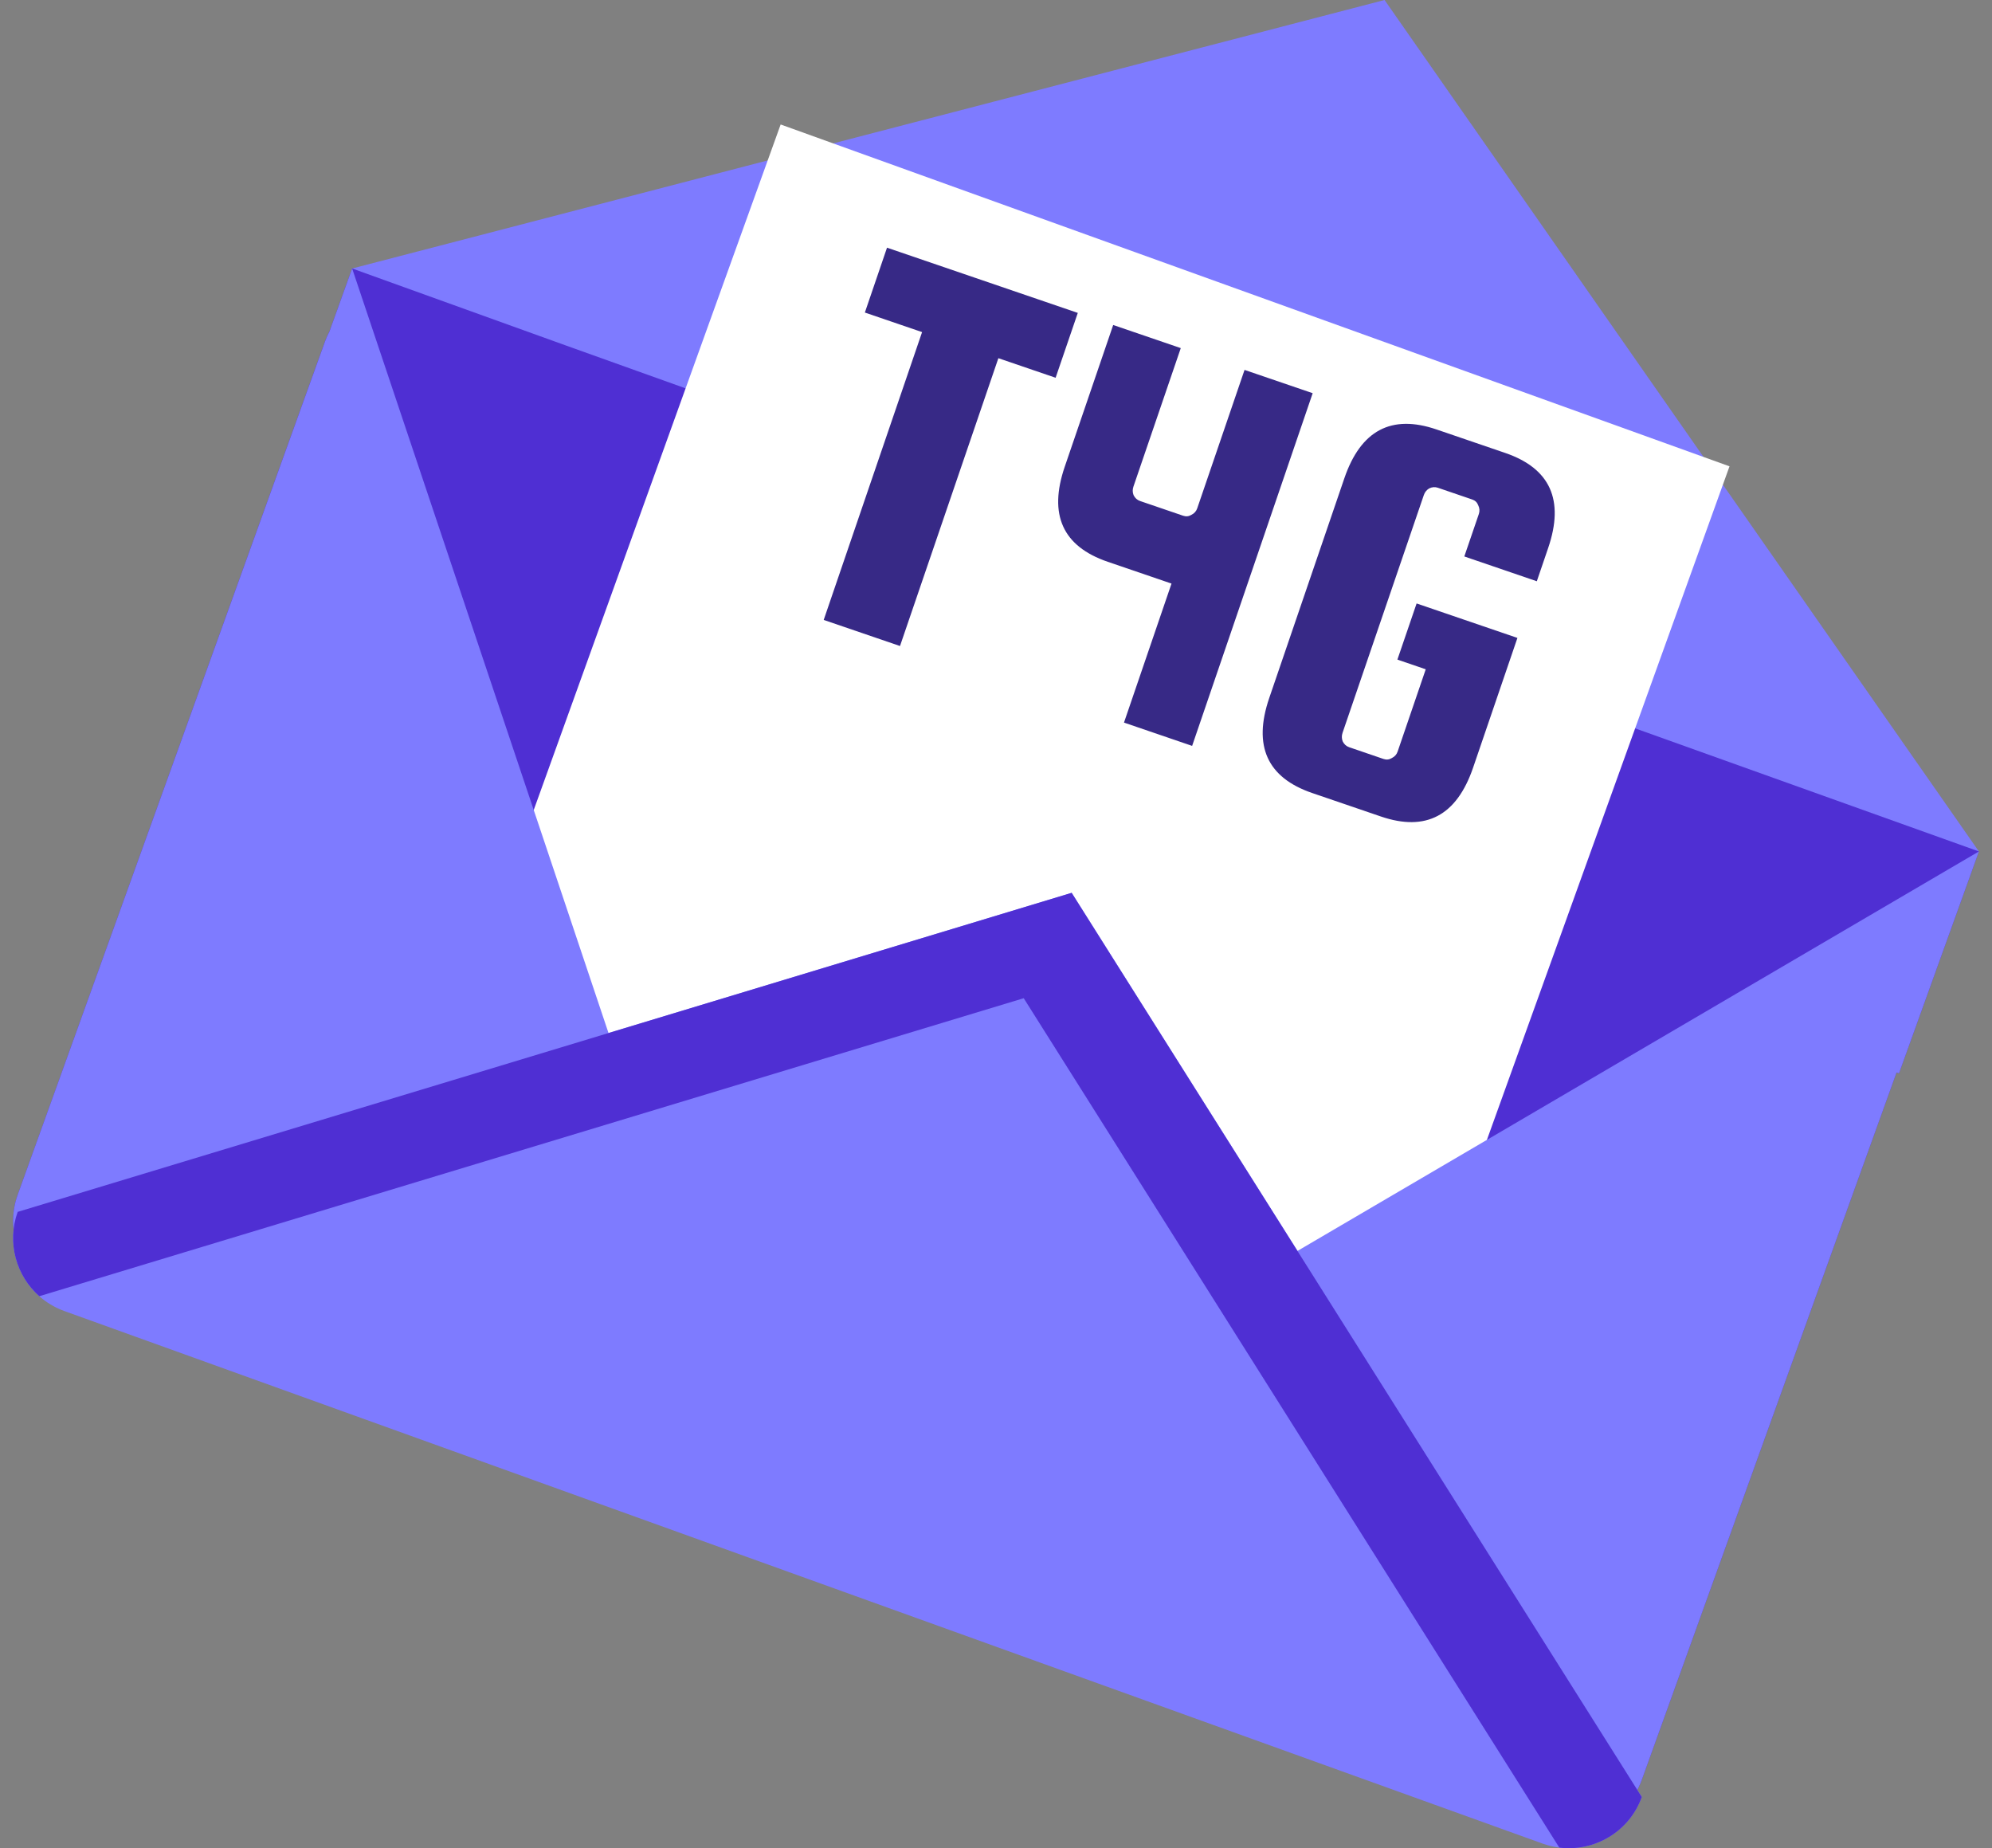 <svg width="83" height="77" viewBox="0 0 83 77" fill="none" xmlns="http://www.w3.org/2000/svg">
<rect x="0" y="0" width="83" height="77" fill="#808080" stroke="none"/>
<g clip-path="url(#clip0_433_5075)">
<path d="M14.673 11.186L57.69 0L82.454 35.473L40.671 47.982L14.673 11.186Z" fill="#7E7BFF"/>
<path d="M82.454 35.473L23.563 14.388L14.672 11.185L13.726 13.811C13.659 13.94 13.597 14.072 13.546 14.211L0.739 49.772C0.134 51.45 1.005 53.301 2.683 53.906L64.275 76.091C65.953 76.696 67.804 75.825 68.409 74.147L79.023 44.68L79.125 44.716L82.455 35.471L82.454 35.473Z" fill="#4F2FD3"/>
<path d="M72.063 19.428L32.527 5.186L16.221 50.452L55.757 64.694L72.063 19.428Z" fill="white"/>
<path d="M82.454 35.473L32.615 64.687L14.673 11.186L13.727 13.813C13.66 13.941 13.599 14.073 13.548 14.213L0.739 49.772C0.134 51.45 1.005 53.301 2.683 53.906L64.275 76.091C65.953 76.696 67.804 75.825 68.409 74.147L79.023 44.68L79.125 44.716L82.455 35.471L82.454 35.473Z" fill="#7E7BFF"/>
<path d="M44.654 37.196L0.739 50.488C0.134 52.166 1.005 54.017 2.683 54.621L64.275 76.807C65.953 77.412 67.804 76.541 68.409 74.863L44.654 37.196Z" fill="#7E7BFF"/>
<path d="M44.653 37.197L0.737 50.489C0.276 51.771 0.676 53.151 1.637 54.002L42.655 41.587L64.972 76.975C66.438 77.156 67.887 76.314 68.407 74.866L44.653 37.199V37.197Z" fill="#4F2FD3"/>
<path d="M36.036 13.021L36.959 10.319L44.908 13.036L43.984 15.738L41.599 14.923L37.5 26.914L34.321 25.827L38.42 13.836L36.036 13.021ZM51.856 15.411L54.695 16.381L49.672 31.075L46.833 30.104L48.813 24.313L46.156 23.405C44.278 22.763 43.681 21.443 44.364 19.445L46.383 13.54L49.199 14.503L47.227 20.271C47.185 20.392 47.187 20.511 47.232 20.628C47.292 20.75 47.382 20.831 47.503 20.873L49.297 21.486C49.418 21.527 49.532 21.516 49.639 21.451C49.761 21.391 49.843 21.3 49.884 21.179L51.856 15.411ZM58.225 27.48L59.025 25.141L63.226 26.577L61.379 31.982C60.695 33.981 59.415 34.659 57.538 34.017L54.676 33.039C52.799 32.397 52.202 31.077 52.885 29.079L56.014 19.927C56.697 17.928 57.977 17.25 59.855 17.892L62.716 18.87C64.593 19.512 65.19 20.832 64.507 22.83L64.034 24.216L61.013 23.183L61.619 21.412C61.66 21.291 61.651 21.169 61.591 21.047C61.547 20.93 61.464 20.851 61.343 20.81L59.912 20.321C59.791 20.279 59.669 20.289 59.547 20.349C59.441 20.413 59.367 20.506 59.325 20.628L55.94 30.529C55.899 30.65 55.901 30.769 55.945 30.886C56.005 31.008 56.095 31.089 56.217 31.131L57.647 31.62C57.768 31.661 57.882 31.649 57.989 31.584C58.111 31.525 58.193 31.434 58.234 31.313L59.406 27.884L58.225 27.48Z" fill="#372986"/>
</g>
<defs>
<clipPath id="clip0_433_5075">
<rect width="81.908" height="77" fill="white" transform="translate(0.546)"/>
</clipPath>
</defs>
</svg>
